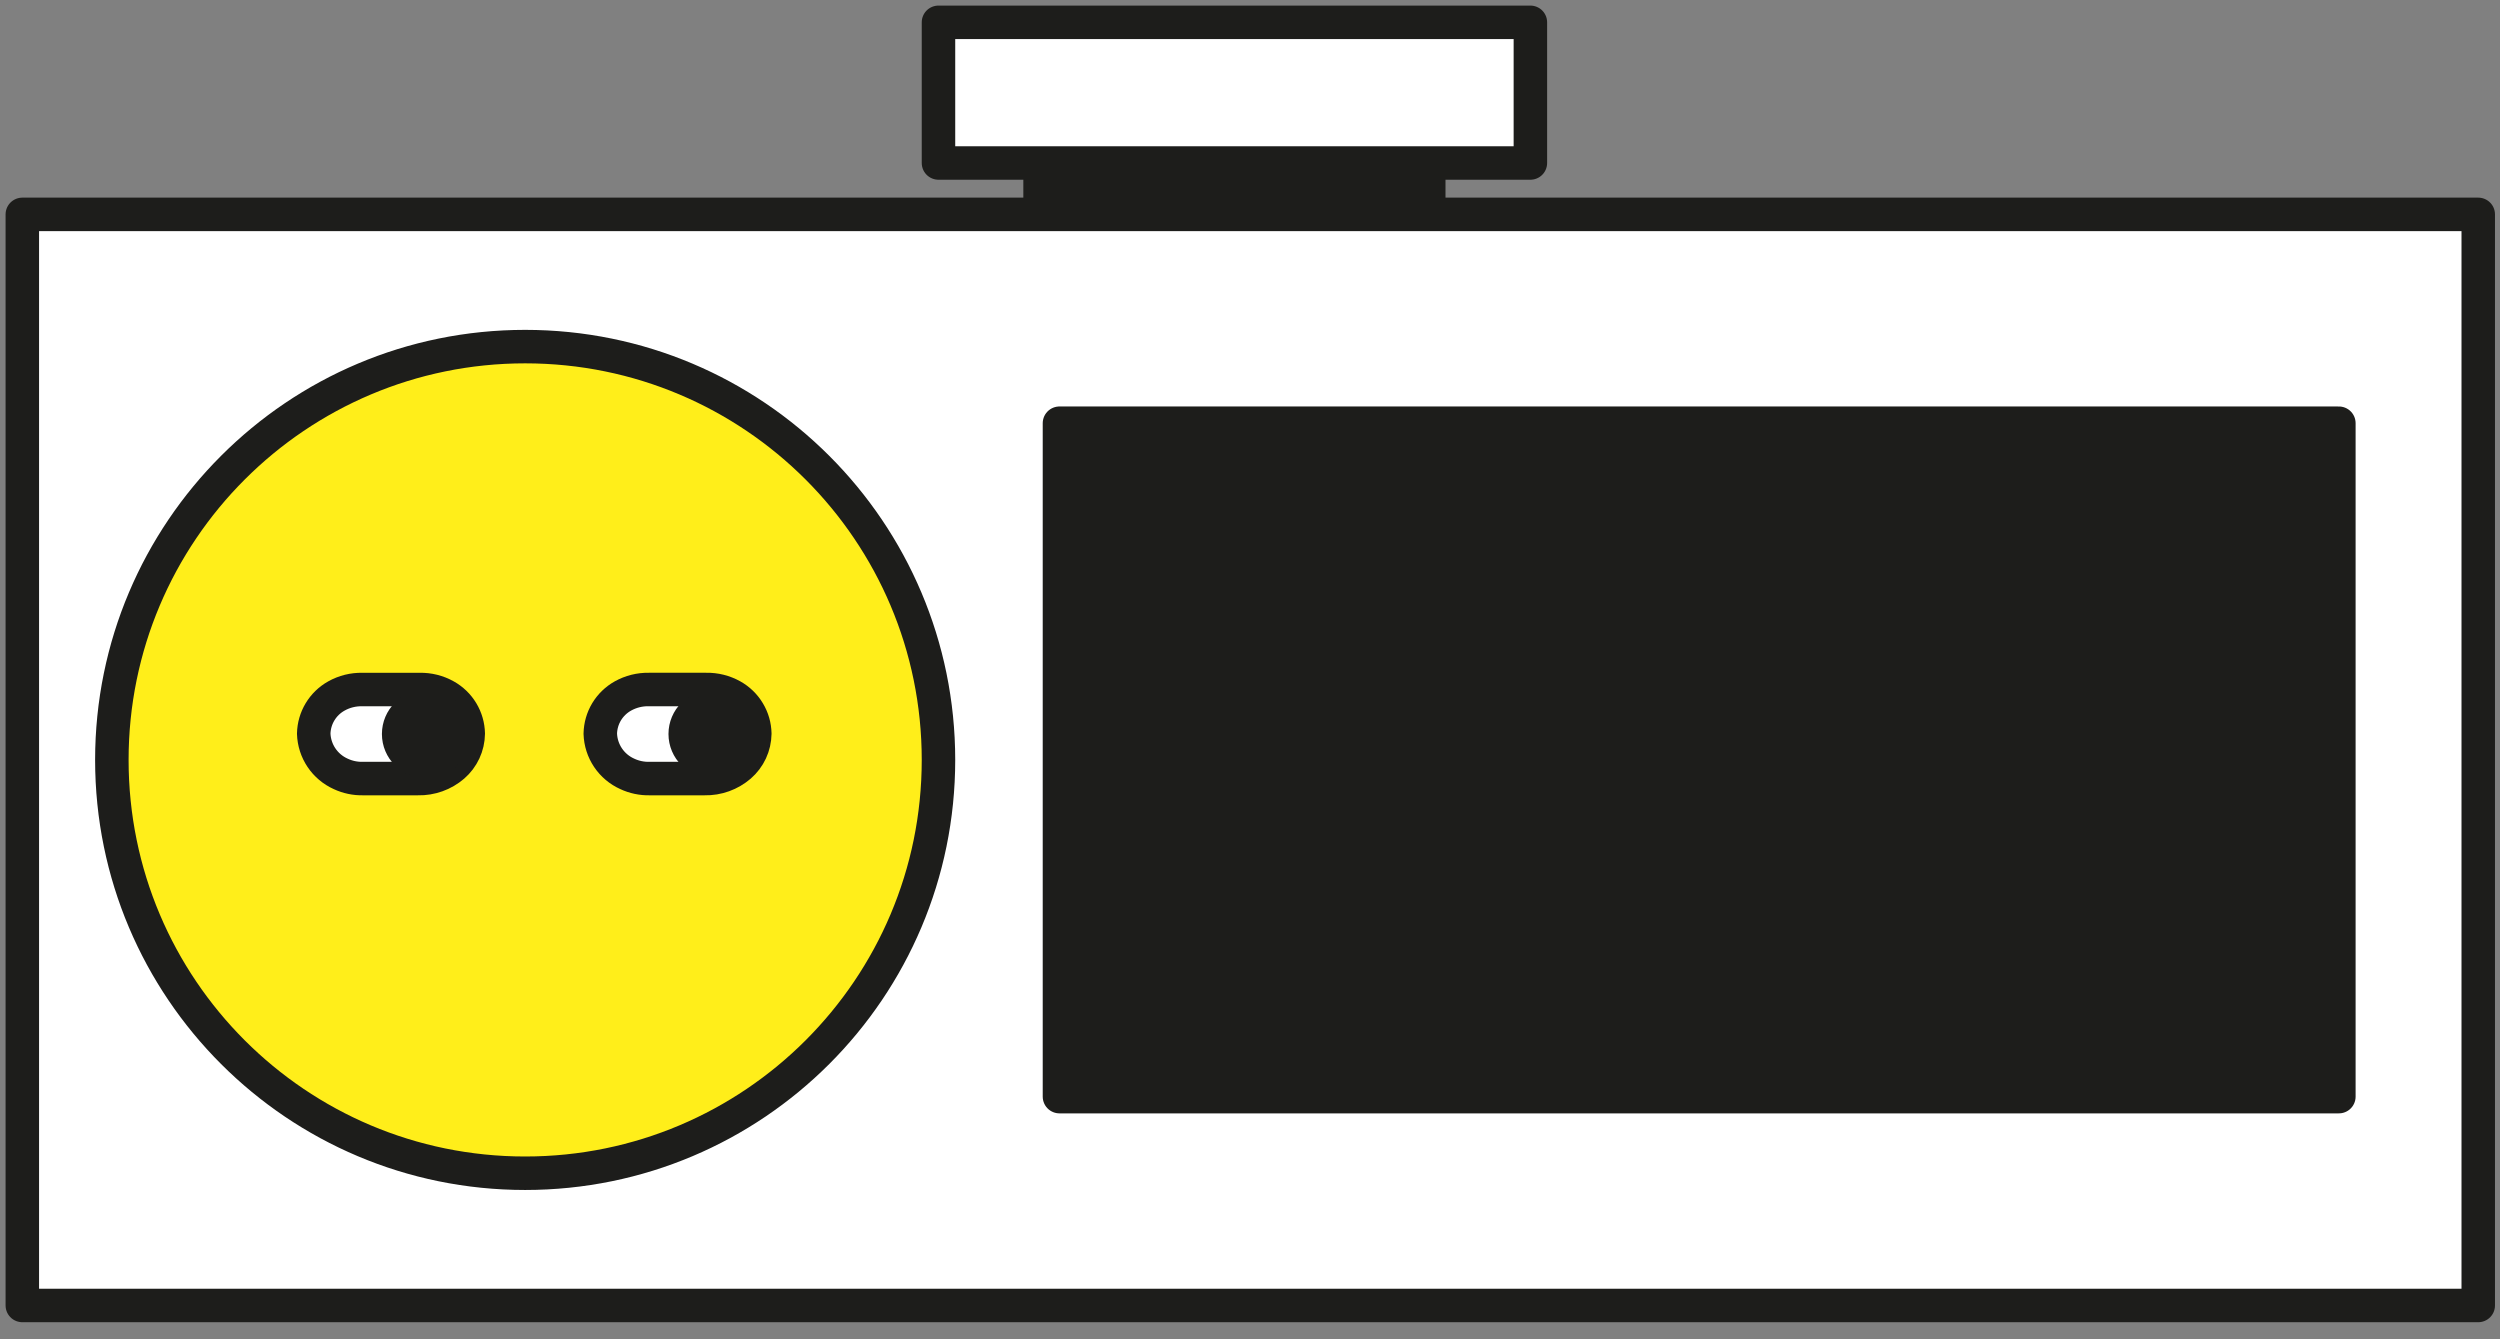 <svg width="112" height="60" viewBox="0 0 112 60" fill="none" xmlns="http://www.w3.org/2000/svg">
<rect x="0" y="0" width="112" height="60" fill="#808080" stroke="none"/>
<path d="M63.999 7.302H46.606V13.604H63.999V7.302Z" fill="white" stroke="#1D1D1B" stroke-width="1.5" stroke-linecap="round" stroke-linejoin="round"/>
<path d="M63.999 7.302H46.606V10.453H63.999V7.302Z" fill="#1D1D1B" stroke="#1D1D1B" stroke-width="1.5" stroke-linecap="round" stroke-linejoin="round"/>
<path d="M68.561 1H42.044V7.302H68.561V1Z" fill="white" stroke="#1D1D1B" stroke-width="1.5" stroke-linecap="round" stroke-linejoin="round"/>
<path d="M111.025 9.604H1V58.485H111.025V9.604Z" fill="white" stroke="#1D1D1B" stroke-width="1.5" stroke-linecap="round" stroke-linejoin="round"/>
<path d="M104.781 18.96H47.464V49.129H104.781V18.96Z" fill="#1D1D1B" stroke="#1D1D1B" stroke-width="1.5" stroke-linecap="round" stroke-linejoin="round"/>
<path d="M23.527 52.561C33.754 52.561 42.044 44.271 42.044 34.045C42.044 23.818 33.754 15.528 23.527 15.528C13.301 15.528 5.011 23.818 5.011 34.045C5.011 44.271 13.301 52.561 23.527 52.561Z" fill="#FFEE1A" stroke="#1D1D1B" stroke-width="1.5" stroke-linecap="round" stroke-linejoin="round"/>
<path d="M18.73 34.88H16.262C15.918 34.888 15.576 34.816 15.264 34.67C14.914 34.513 14.615 34.261 14.401 33.942C14.187 33.623 14.067 33.251 14.055 32.867C14.062 32.522 14.16 32.184 14.338 31.889C14.516 31.593 14.768 31.349 15.07 31.181C15.424 30.982 15.825 30.882 16.231 30.891H18.802C19.208 30.882 19.609 30.982 19.963 31.181C20.265 31.349 20.517 31.593 20.695 31.889C20.873 32.184 20.97 32.522 20.977 32.867C20.974 33.142 20.912 33.414 20.796 33.664C20.68 33.913 20.512 34.136 20.304 34.316C19.867 34.692 19.307 34.893 18.73 34.88Z" fill="white" stroke="#1D1D1B" stroke-width="1.5" stroke-linecap="round" stroke-linejoin="round"/>
<path d="M19.09 34.863C20.183 34.863 21.07 33.977 21.07 32.883C21.07 31.79 20.183 30.903 19.09 30.903C17.996 30.903 17.11 31.79 17.11 32.883C17.11 33.977 17.996 34.863 19.09 34.863Z" fill="#1D1D1B"/>
<path d="M31.57 34.88H29.1C28.755 34.887 28.414 34.816 28.102 34.67C27.751 34.513 27.452 34.261 27.238 33.942C27.024 33.623 26.905 33.251 26.893 32.867C26.9 32.522 26.997 32.184 27.175 31.888C27.353 31.593 27.606 31.348 27.907 31.18C28.262 30.982 28.663 30.882 29.068 30.89H31.64C32.045 30.882 32.446 30.982 32.8 31.18C33.102 31.348 33.355 31.593 33.532 31.889C33.711 32.184 33.808 32.522 33.815 32.867C33.811 33.142 33.749 33.414 33.633 33.664C33.517 33.913 33.349 34.136 33.141 34.316C32.705 34.691 32.145 34.892 31.57 34.88Z" fill="white" stroke="#1D1D1B" stroke-width="1.5" stroke-linecap="round" stroke-linejoin="round"/>
<path d="M31.928 34.863C33.022 34.863 33.908 33.977 33.908 32.883C33.908 31.79 33.022 30.903 31.928 30.903C30.835 30.903 29.948 31.79 29.948 32.883C29.948 33.977 30.835 34.863 31.928 34.863Z" fill="#1D1D1B"/>
</svg>
